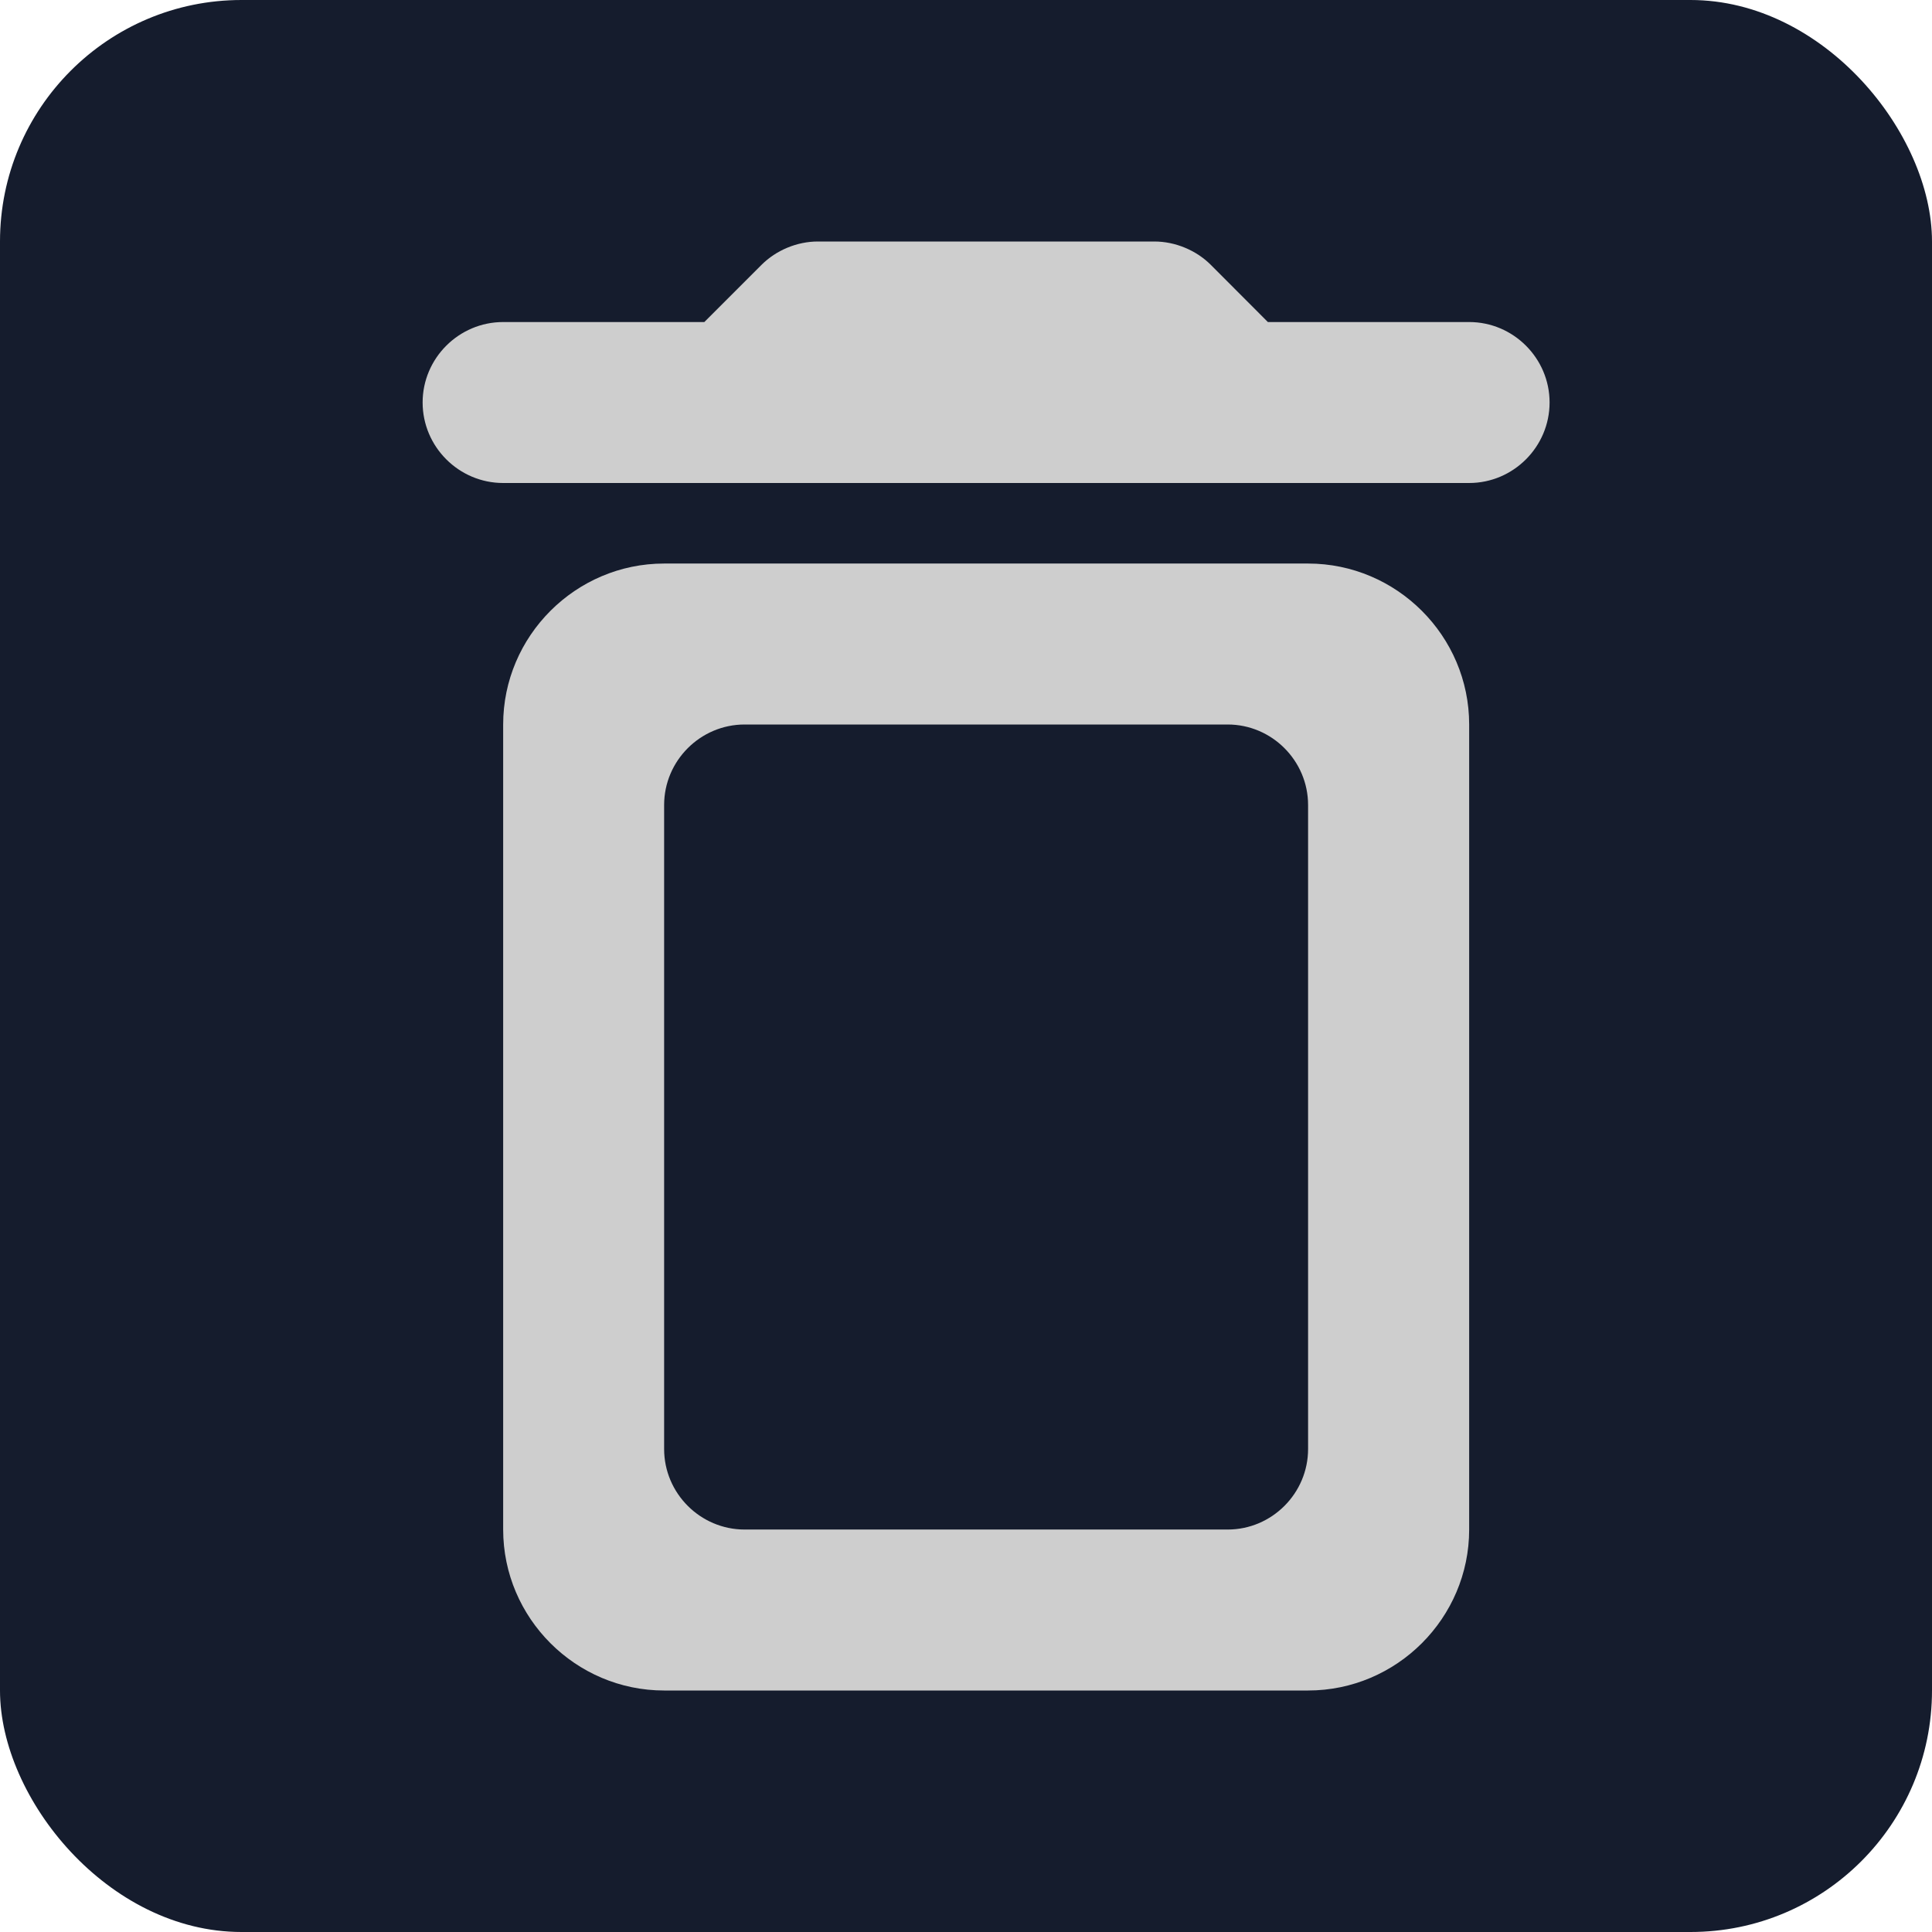 <svg
    className="rounded border border-transparent hover:border-white bg-secondary-space-blue"
    width="16"
    height="16"
    viewBox="0 0 16 16"
    fill="none"
    xmlns="http://www.w3.org/2000/svg"
>
    <rect width="16" height="16" rx="2" fill="#151C2D" />
    <path
        d="M4.167 12.667C4.167 13.4 4.767 14 5.5 14H10.833C11.567 14 12.167 13.4 12.167 12.667V6C12.167 5.267 11.567 4.667 10.833 4.667H5.5C4.767 4.667 4.167 5.267 4.167 6V12.667ZM6.167 6H10.167C10.533 6 10.833 6.3 10.833 6.667V12C10.833 12.367 10.533 12.667 10.167 12.667H6.167C5.8 12.667 5.5 12.367 5.5 12V6.667C5.5 6.3 5.8 6 6.167 6ZM10.5 2.667L10.027 2.193C9.907 2.073 9.733 2 9.56 2H6.773C6.6 2 6.427 2.073 6.307 2.193L5.833 2.667H4.167C3.8 2.667 3.5 2.967 3.5 3.333C3.5 3.7 3.8 4 4.167 4H12.167C12.533 4 12.833 3.7 12.833 3.333C12.833 2.967 12.533 2.667 12.167 2.667H10.5Z"
        fill="#CECECE"
    />
</svg>